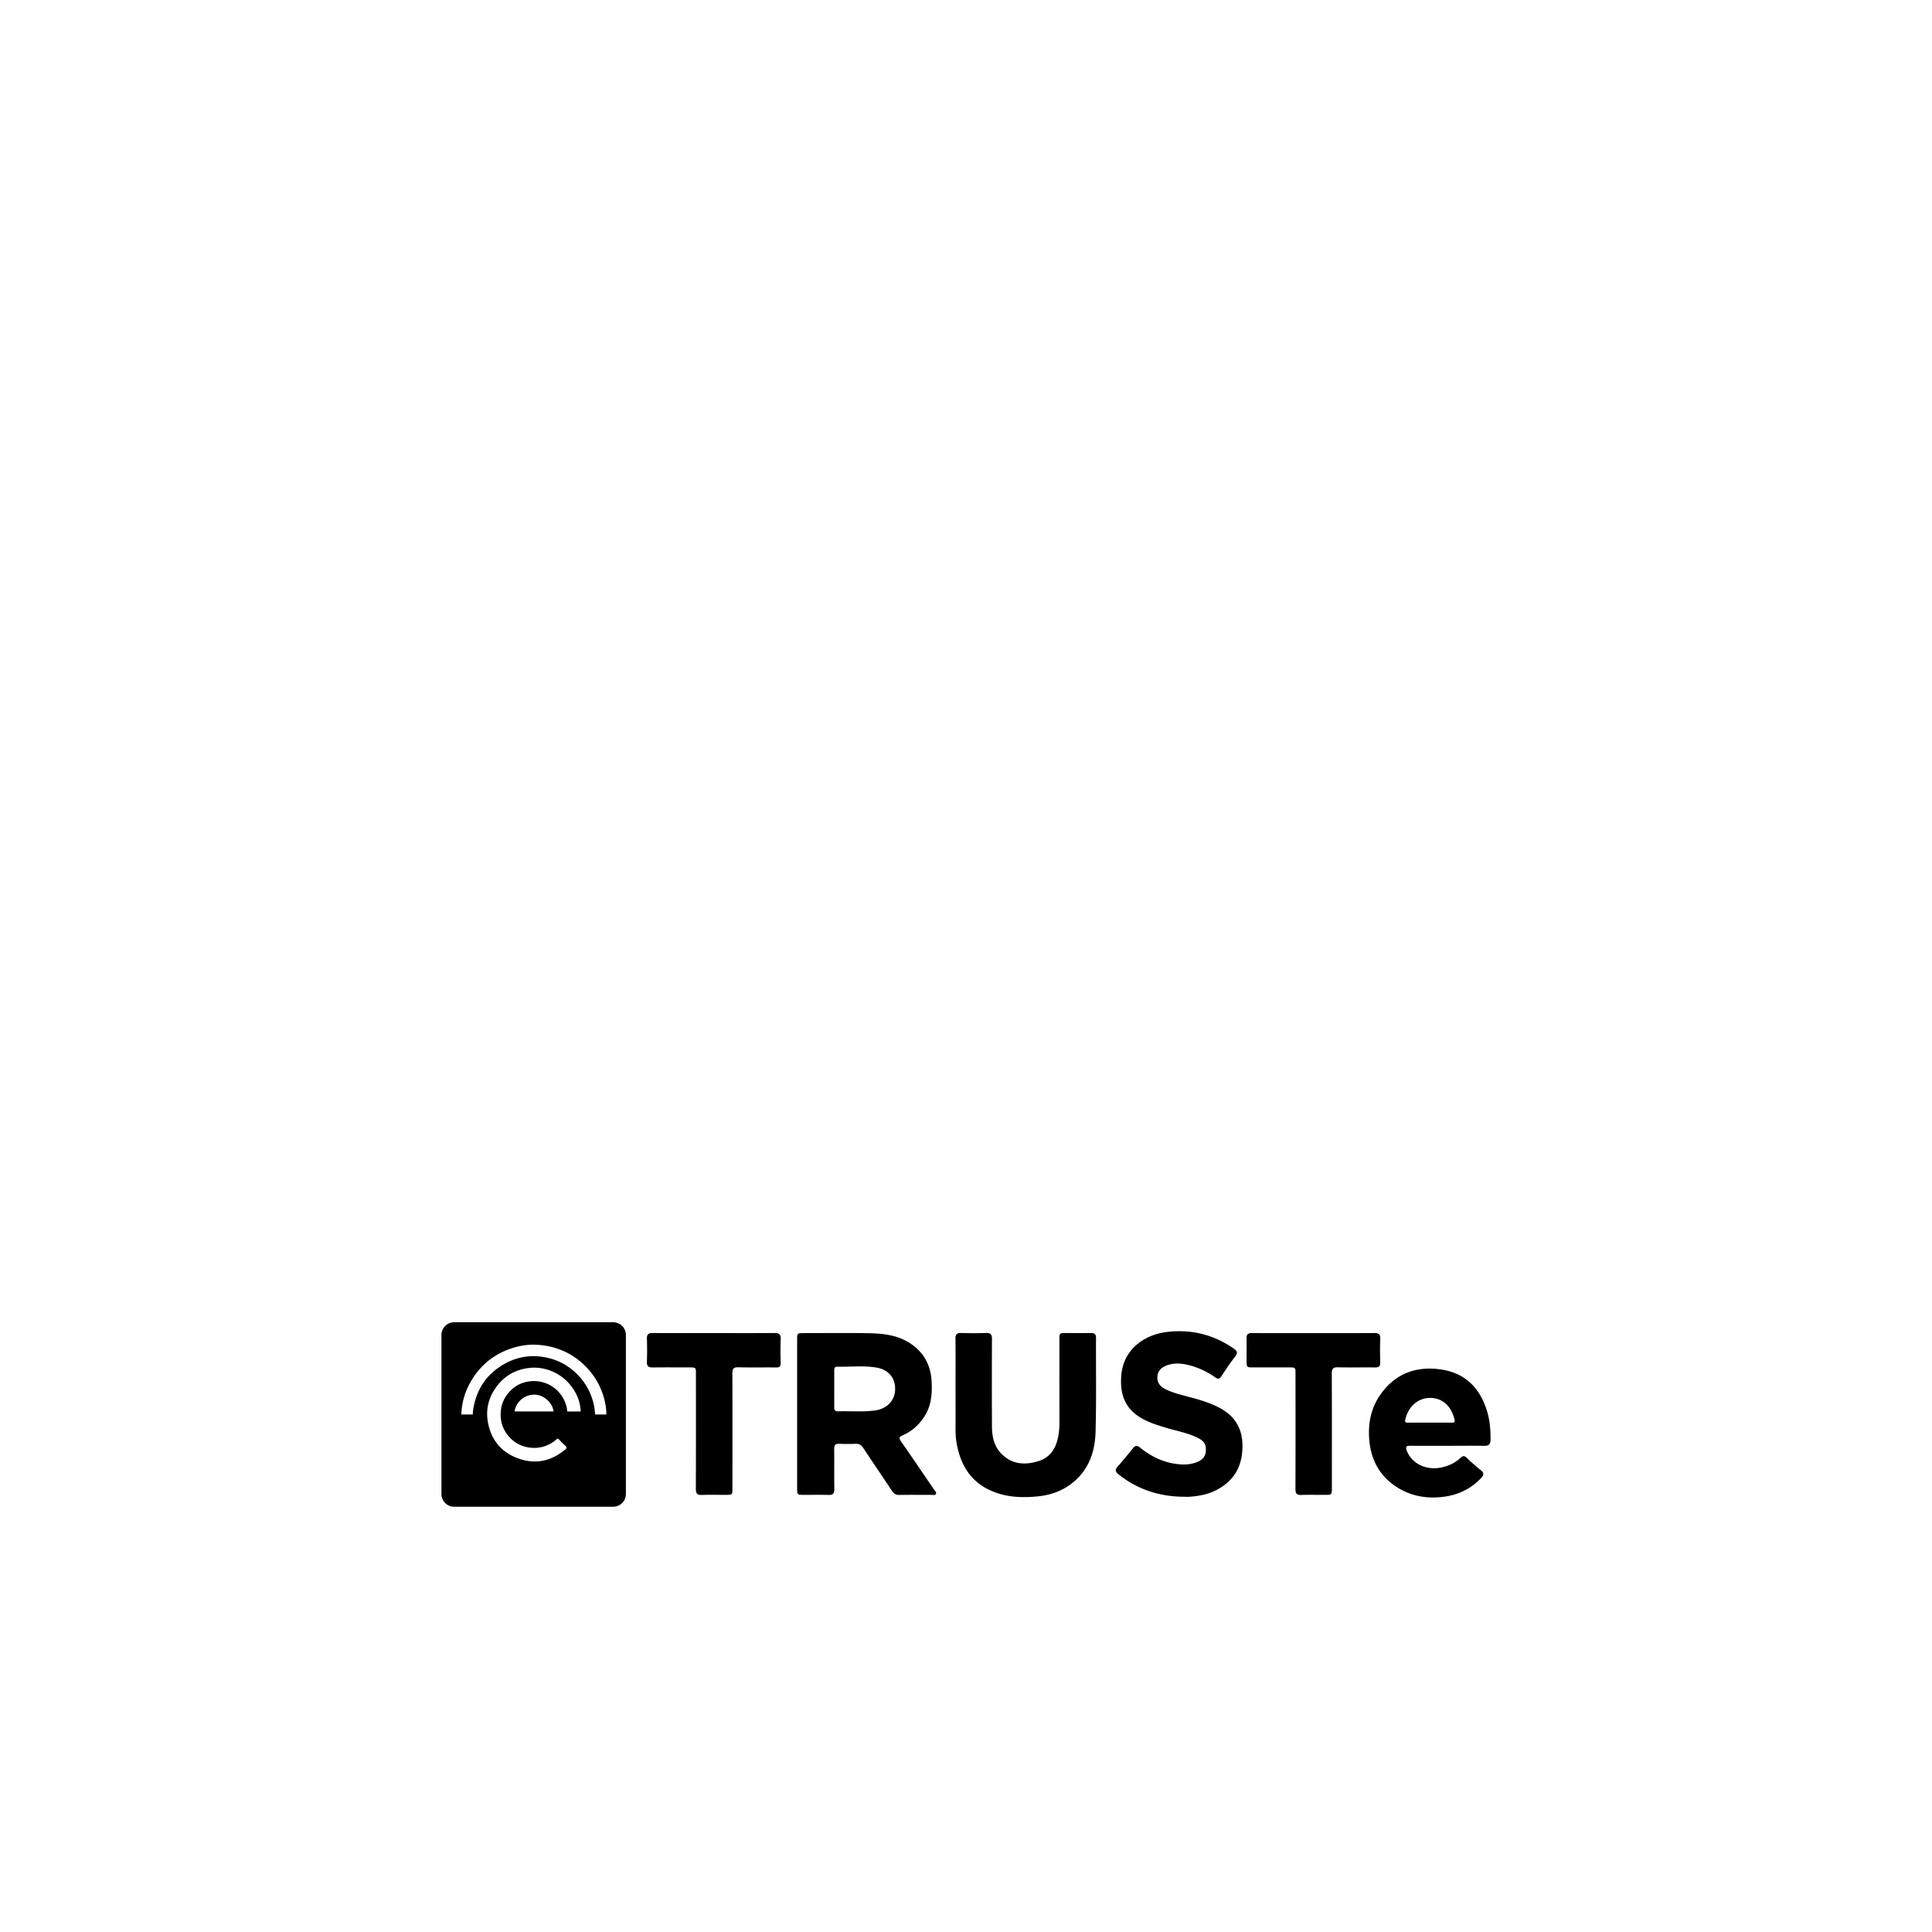 <?xml version="1.0" encoding="utf-8"?>
<svg width="1792" height="1792" xmlns="http://www.w3.org/2000/svg"><path d="M1335.859 1270.123c-22.575-3.055-41.528 3.946-55.109 22.904-9.459 13.197-12.194 28.305-10.538 44.113 1.962 18.991 11.077 33.942 27.737 43.648 13.235 7.685 27.742 9.514 42.667 7.317 12.928-1.942 24.098-7.591 33.191-17.144 2.466-2.624 2.986-4.625-.154-7.168-4.544-3.656-8.938-7.475-13.115-11.541-2.181-2.134-3.644-2.176-5.798-.115-5.222 4.933-11.499 7.808-18.573 9.135-13.735 2.641-26.774-3.909-31.322-15.659-1.344-3.55-.559-4.702 3.2-4.625 11.515.115 23.035.043 34.594.043 11.366 0 22.75-.158 34.116.034 4.177.077 5.739-1.575 5.777-5.623.098-9.207-.653-18.317-3.426-27.149-6.725-21.478-20.668-35.106-43.247-38.169zm10.522 49.412c-6.856.017-13.679.017-20.535.017-6.545 0-13.095.017-19.644-.017-1.621 0-3.409.141-2.812-2.509 3.409-15.582 16.222-22.639 28.412-19.798 10.326 2.402 15.466 11.221 17.395 19.823.589 2.641-1.221 2.483-2.816 2.483zm-622.259-77.363c-.337 7.3-.222 14.601-.017 21.892.077 3.234-.935 4.361-4.228 4.305-11.652-.132-23.347.132-35.012-.154-4.557-.124-5.598 1.455-5.577 5.777.137 35.464.077 70.907.06 106.373 0 6.127 0 6.166-5.982 6.166-7.437.034-14.89-.2-22.327.089-4.536.209-5.645-1.558-5.623-5.832.145-35.452.081-70.921.081-106.385 0-6.076 0-6.076-5.974-6.076-11.383 0-22.788-.115-34.142.038-3.951.06-5.491-1.203-5.346-5.265.231-7.138.251-14.323 0-21.44-.145-4.143 1.561-5.248 5.406-5.231 18.974.132 37.947.055 56.901.055 18.683 0 37.363.107 56.047-.077 4.403-.034 5.905 1.322 5.735 5.764zm-155.396-15.719H421.274c-6.532 0-11.819 5.287-11.819 11.819v147.447c0 6.55 5.287 11.832 11.819 11.832h147.452c6.519 0 11.81-5.282 11.81-11.832v-147.447c-.005-6.532-5.291-11.819-11.81-11.819zm-42.595 82.722c-.354-5.069-2.053-9.681-4.813-13.965-6.725-10.488-19.187-15.919-31.475-13.743-5.192.905-9.903 2.901-13.85 6.191-6.703 5.538-10.808 12.723-11.499 21.611-.79 9.894 2.427 18.253 9.412 25.169 8.542 8.474 22.472 10.901 33.528 6.139 3.141-1.339 6.059-3.042 8.542-5.423.887-.875 1.578-1.007 2.543.017a80.447 80.447 0 0 0 6.174 6.084c1.049.892 1.011 2.026-.077 2.91-13.29 11.277-28.267 14.49-44.595 8.341-15.642-5.892-24.896-17.642-27.576-34.117-1.745-10.458.397-20.399 6.174-29.393 7.493-11.653 18.129-18.479 31.829-20.117 7.3-.888 14.4.111 21.308 2.974 9.66 4.024 16.845 10.671 21.893 19.665 2.841 5.073 4.458 10.611 4.873 16.435.038.448.06.883.081 1.242H526.14v-.022zm-12.642 0h-36.254c1.433-8.636 8.465-15.006 17.258-15.582 8.939-.567 17.809 6.792 18.995 15.582zm38.469 2.808a55.687 55.687 0 0 0-2.351-13.555c-2.726-9.071-7.569-17.126-14.383-23.906-7.655-7.637-16.806-12.719-27.2-15.091-4.497-1.019-8.96-1.541-13.29-1.541-9.037 0-17.762 2.253-25.95 6.695-16.662 9.011-26.688 23.266-29.82 42.389-.278 1.655-.376 3.333-.414 5.009h-10.633c.298-9.583 2.62-18.705 6.907-27.106 9.032-17.677 23.211-29.453 42.129-35.008 7.147-2.112 14.383-2.957 21.385-2.526 16.554 1.019 30.869 7.04 42.573 17.848 11.298 10.479 18.317 23.513 20.889 38.81.354 2.07.47 4.254.589 6.366.017.546.055 1.088.077 1.617h-10.509zm464.635-70.853c-.154 29.031.405 58.065-.427 87.07-.499 18.649-6.506 35.601-21.957 47.659-9.092 7.091-19.648 10.825-31.014 12.015-14.178 1.467-28.279 1.118-41.784-4.275-20.305-8.051-30.395-24-34.074-44.808-.81-4.582-1.063-9.241-1.041-13.909.081-12.825 0-25.664 0-38.502 0-14.869.115-29.773-.06-44.642-.06-3.99 1.212-5.44 5.223-5.329 7.74.222 15.484.243 23.189-.017 4.356-.154 5.47 1.6 5.432 5.666-.133 26.825-.154 53.688 0 80.521 0 9.514 1.732 18.683 8.768 25.851 9.878 9.984 21.901 10.709 34.457 6.784 11.465-3.601 16.55-12.714 18.453-23.923.712-4.335.926-8.649.926-13.09-.077-25.225-.038-50.479-.038-75.704 0-6.003.038-6.02 6.144-6.042 7.586 0 15.198.094 22.75-.038 3.473-.025 5.086.918 5.052 4.715zm-180.92 95.736c-2.137-3.085-1.659-4.177 1.694-5.623 8.358-3.644 14.929-9.476 19.917-17.19 6.57-10.053 7.437-21.303 6.818-32.823-.827-15.326-7.514-27.354-20.531-35.665-11.81-7.513-25.238-8.755-38.681-8.969-19.707-.315-39.411-.086-59.102-.086-6.404 0-6.421.038-6.421 6.281v137.48c0 6.267.017 6.267 6.404 6.267 7.599.034 15.19-.158 22.767.077 3.99.115 5.385-1.276 5.329-5.317-.2-12.365.017-24.832-.123-37.243-.06-3.498.99-5.043 4.719-4.889 5.086.252 10.219.217 15.305 0 3.14-.115 5.094 1.144 6.81 3.716 8.862 13.393 17.954 26.624 26.816 40.034 1.694 2.582 3.601 3.716 6.741 3.699 9.942-.192 19.861-.043 29.798-.077 1.37 0 3.255.649 4.066-.776.964-1.69-.807-2.927-1.677-4.16-10.151-14.95-20.301-29.935-30.647-44.736zm-24.289-28.574c-11.315 1.485-22.703.393-34.065.79-2.675.06-3.592-1.182-3.546-3.708.055-5.837.017-11.653.017-17.481v-16.623c0-1.861.154-3.69 2.658-3.614 12.07.298 24.222-1.203 36.224.772 11.443 1.851 17.839 9.622 17.587 20.438-.248 10.373-7.761 17.971-18.875 19.426zm341.055 33.276c-.081 18.108-7.415 31.441-23.27 40.034-7.936 4.335-16.683 6.007-25.621 6.682-2.159.149-4.39 0-6.549 0-22.114-.325-42.069-6.844-59.542-20.783-2.91-2.351-3.465-4.126-.904-7.048 4.911-5.606 9.63-11.332 14.327-17.127 2.043-2.599 3.78-2.91 6.477-.717 9.532 7.8 20.263 13.218 32.516 15.099 6.528 1.007 13.095 1.101 19.418-1.19 5.048-1.775 8.726-4.74 9.165-10.474.461-6.208-1.425-9.31-7.552-12.408-9.207-4.608-19.358-6.285-29.145-9.25-9.34-2.841-18.705-5.64-26.833-11.418-13.022-9.267-16.179-22.588-14.87-37.457 2.181-24.909 22.464-37.709 42.381-40.06 22.537-2.666 43.077 2.428 61.777 15.305 3.289 2.291 4.143 3.989 1.404 7.496-4.544 5.863-8.665 12.096-12.749 18.308-1.681 2.522-3.085 2.803-5.59 1.058-8.708-6.046-18.24-10.41-28.74-12.271-5.509-.964-11.038-.845-16.414 1.13-5.082 1.894-8.439 5.304-8.627 10.931-.231 5.248 2.812 8.7 7.279 10.991 7.365 3.725 15.338 5.5 23.232 7.629 9.327 2.505 18.491 5.192 27.085 9.784 14.409 7.629 21.418 19.23 21.346 35.754zm123.167-73.221c-11.515-.111-23.035.137-34.56-.111-4.39-.106-5.777 1.173-5.777 5.654.175 35.307.094 70.609.094 105.937 0 6.707 0 6.707-6.84 6.707-7.146.051-14.311-.158-21.423.106-4.16.141-5.547-1.233-5.529-5.509.136-35.601.081-71.207.059-106.812 0-5.973 0-5.99-6.046-5.99h-33.711c-5.376-.021-5.59-.264-5.624-5.777 0-6.985.175-14.003-.038-20.988-.115-3.814 1.233-5.115 5.048-5.094 18.974.145 37.965.038 56.926.038 18.837 0 37.658.085 56.457-.06 4.083-.038 5.777 1.105 5.624 5.44-.346 7.283-.251 14.579-.038 21.88.077 3.417-1.25 4.621-4.621 4.578z" fill="undefined"/></svg>